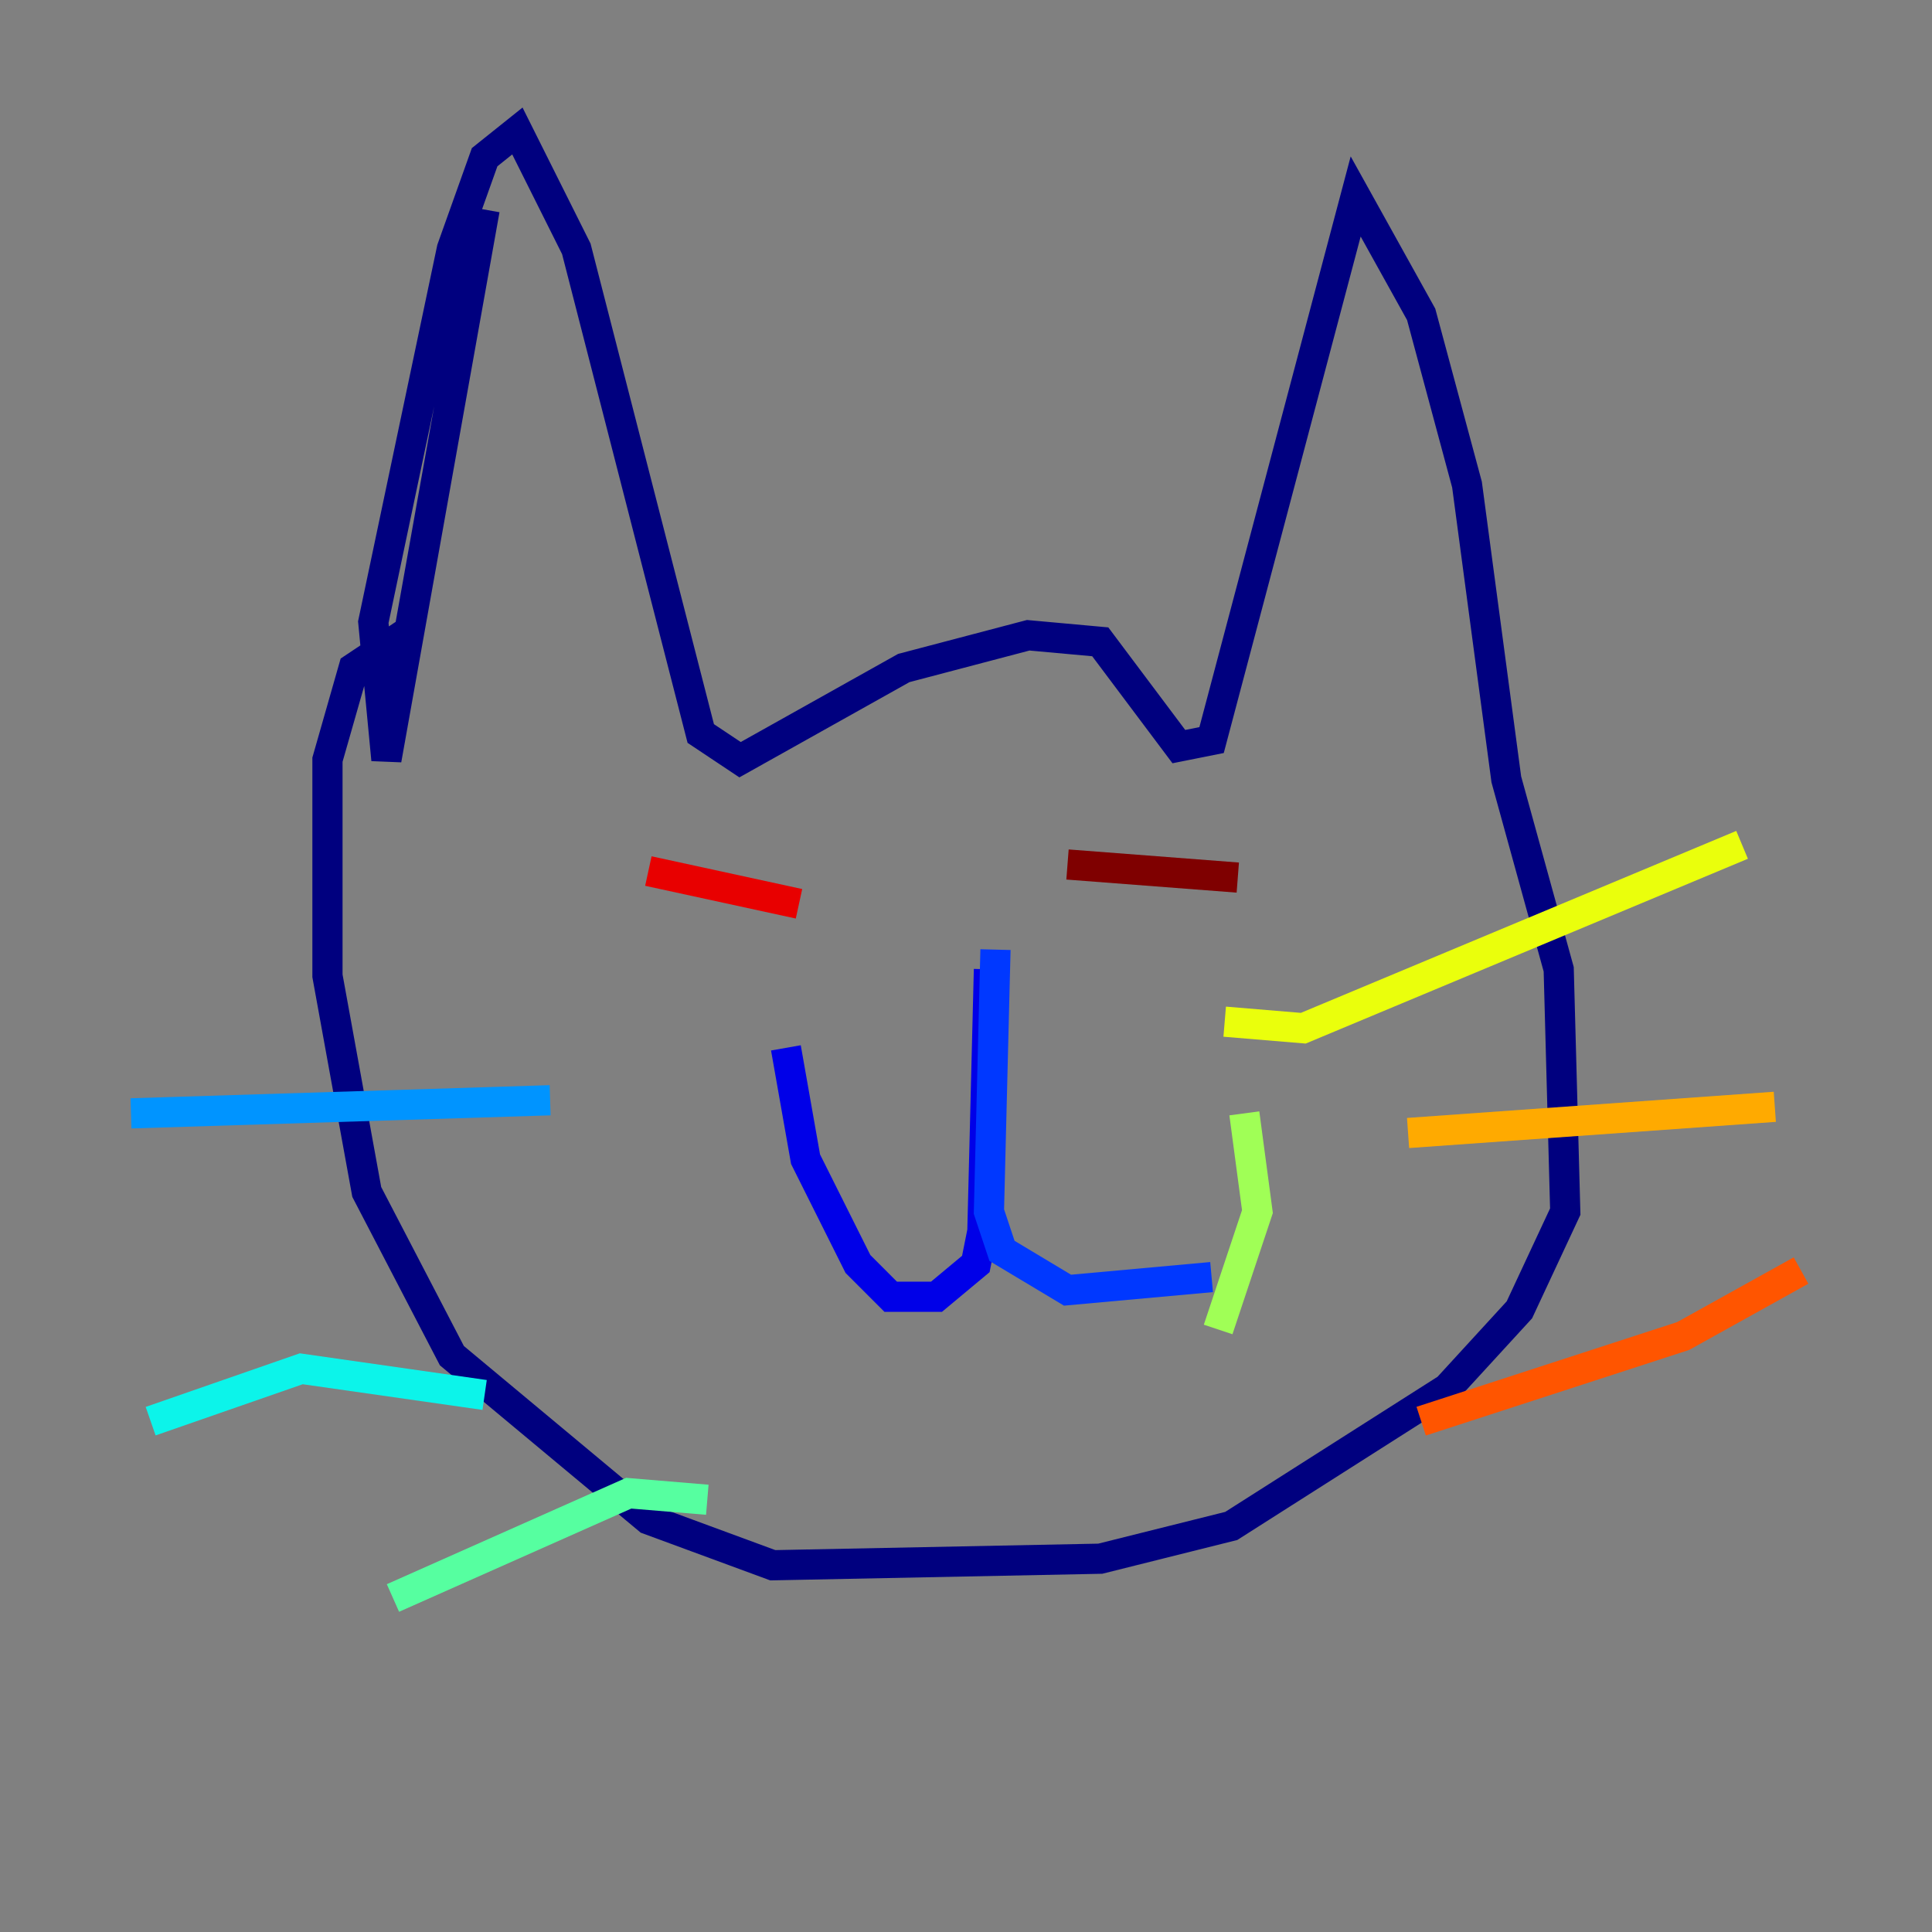 <?xml version="1.0" encoding="utf-8" ?>
<svg baseProfile="tiny" height="128" version="1.2" viewBox="0,0,128,128" width="128" xmlns="http://www.w3.org/2000/svg" xmlns:ev="http://www.w3.org/2001/xml-events" xmlns:xlink="http://www.w3.org/1999/xlink"><rect x="0" y="0" width="128" height="128" fill="#808080" stroke="none"/><defs /><polyline fill="none" points="32.108,13.885 25.6,50.332 24.732,41.22 29.939,16.488 32.108,10.414 34.278,8.678 38.183,16.488 46.427,48.597 49.031,50.332 59.878,44.258 68.122,42.088 72.895,42.522 78.102,49.464 80.271,49.031 89.817,13.017 94.156,20.827 97.193,32.108 99.797,51.634 103.268,64.217 103.702,80.271 100.664,86.78 95.891,91.986 81.573,101.098 72.895,103.268 51.2,103.702 42.956,100.664 29.939,89.817 24.298,78.969 21.695,64.651 21.695,50.332 23.43,44.258 27.336,41.654" stroke="#00007f" stroke-width="2" /><polyline fill="none" points="65.519,64.217 65.085,81.573 64.651,83.742 62.047,85.912 59.01,85.912 56.841,83.742 53.37,76.8 52.068,69.424" stroke="#0000e8" stroke-width="2" /><polyline fill="none" points="65.953,62.915 65.519,80.271 66.386,82.875 70.725,85.478 80.271,84.61" stroke="#0038ff" stroke-width="2" /><polyline fill="none" points="36.447,72.895 8.678,73.763" stroke="#0094ff" stroke-width="2" /><polyline fill="none" points="32.108,92.42 19.959,90.685 9.98,94.156" stroke="#0cf4ea" stroke-width="2" /><polyline fill="none" points="46.861,99.363 41.654,98.929 26.034,105.871" stroke="#56ffa0" stroke-width="2" /><polyline fill="none" points="82.441,73.763 83.308,80.271 80.705,88.081" stroke="#a0ff56" stroke-width="2" /><polyline fill="none" points="81.139,67.688 86.346,68.122 115.417,55.973" stroke="#eaff0c" stroke-width="2" /><polyline fill="none" points="93.288,75.064 117.586,73.329" stroke="#ffaa00" stroke-width="2" /><polyline fill="none" points="94.156,94.156 111.512,88.515 119.322,84.176" stroke="#ff5500" stroke-width="2" /><polyline fill="none" points="42.956,57.709 52.936,59.878" stroke="#e80000" stroke-width="2" /><polyline fill="none" points="70.725,57.275 82.007,58.142" stroke="#7f0000" stroke-width="2" /></svg>